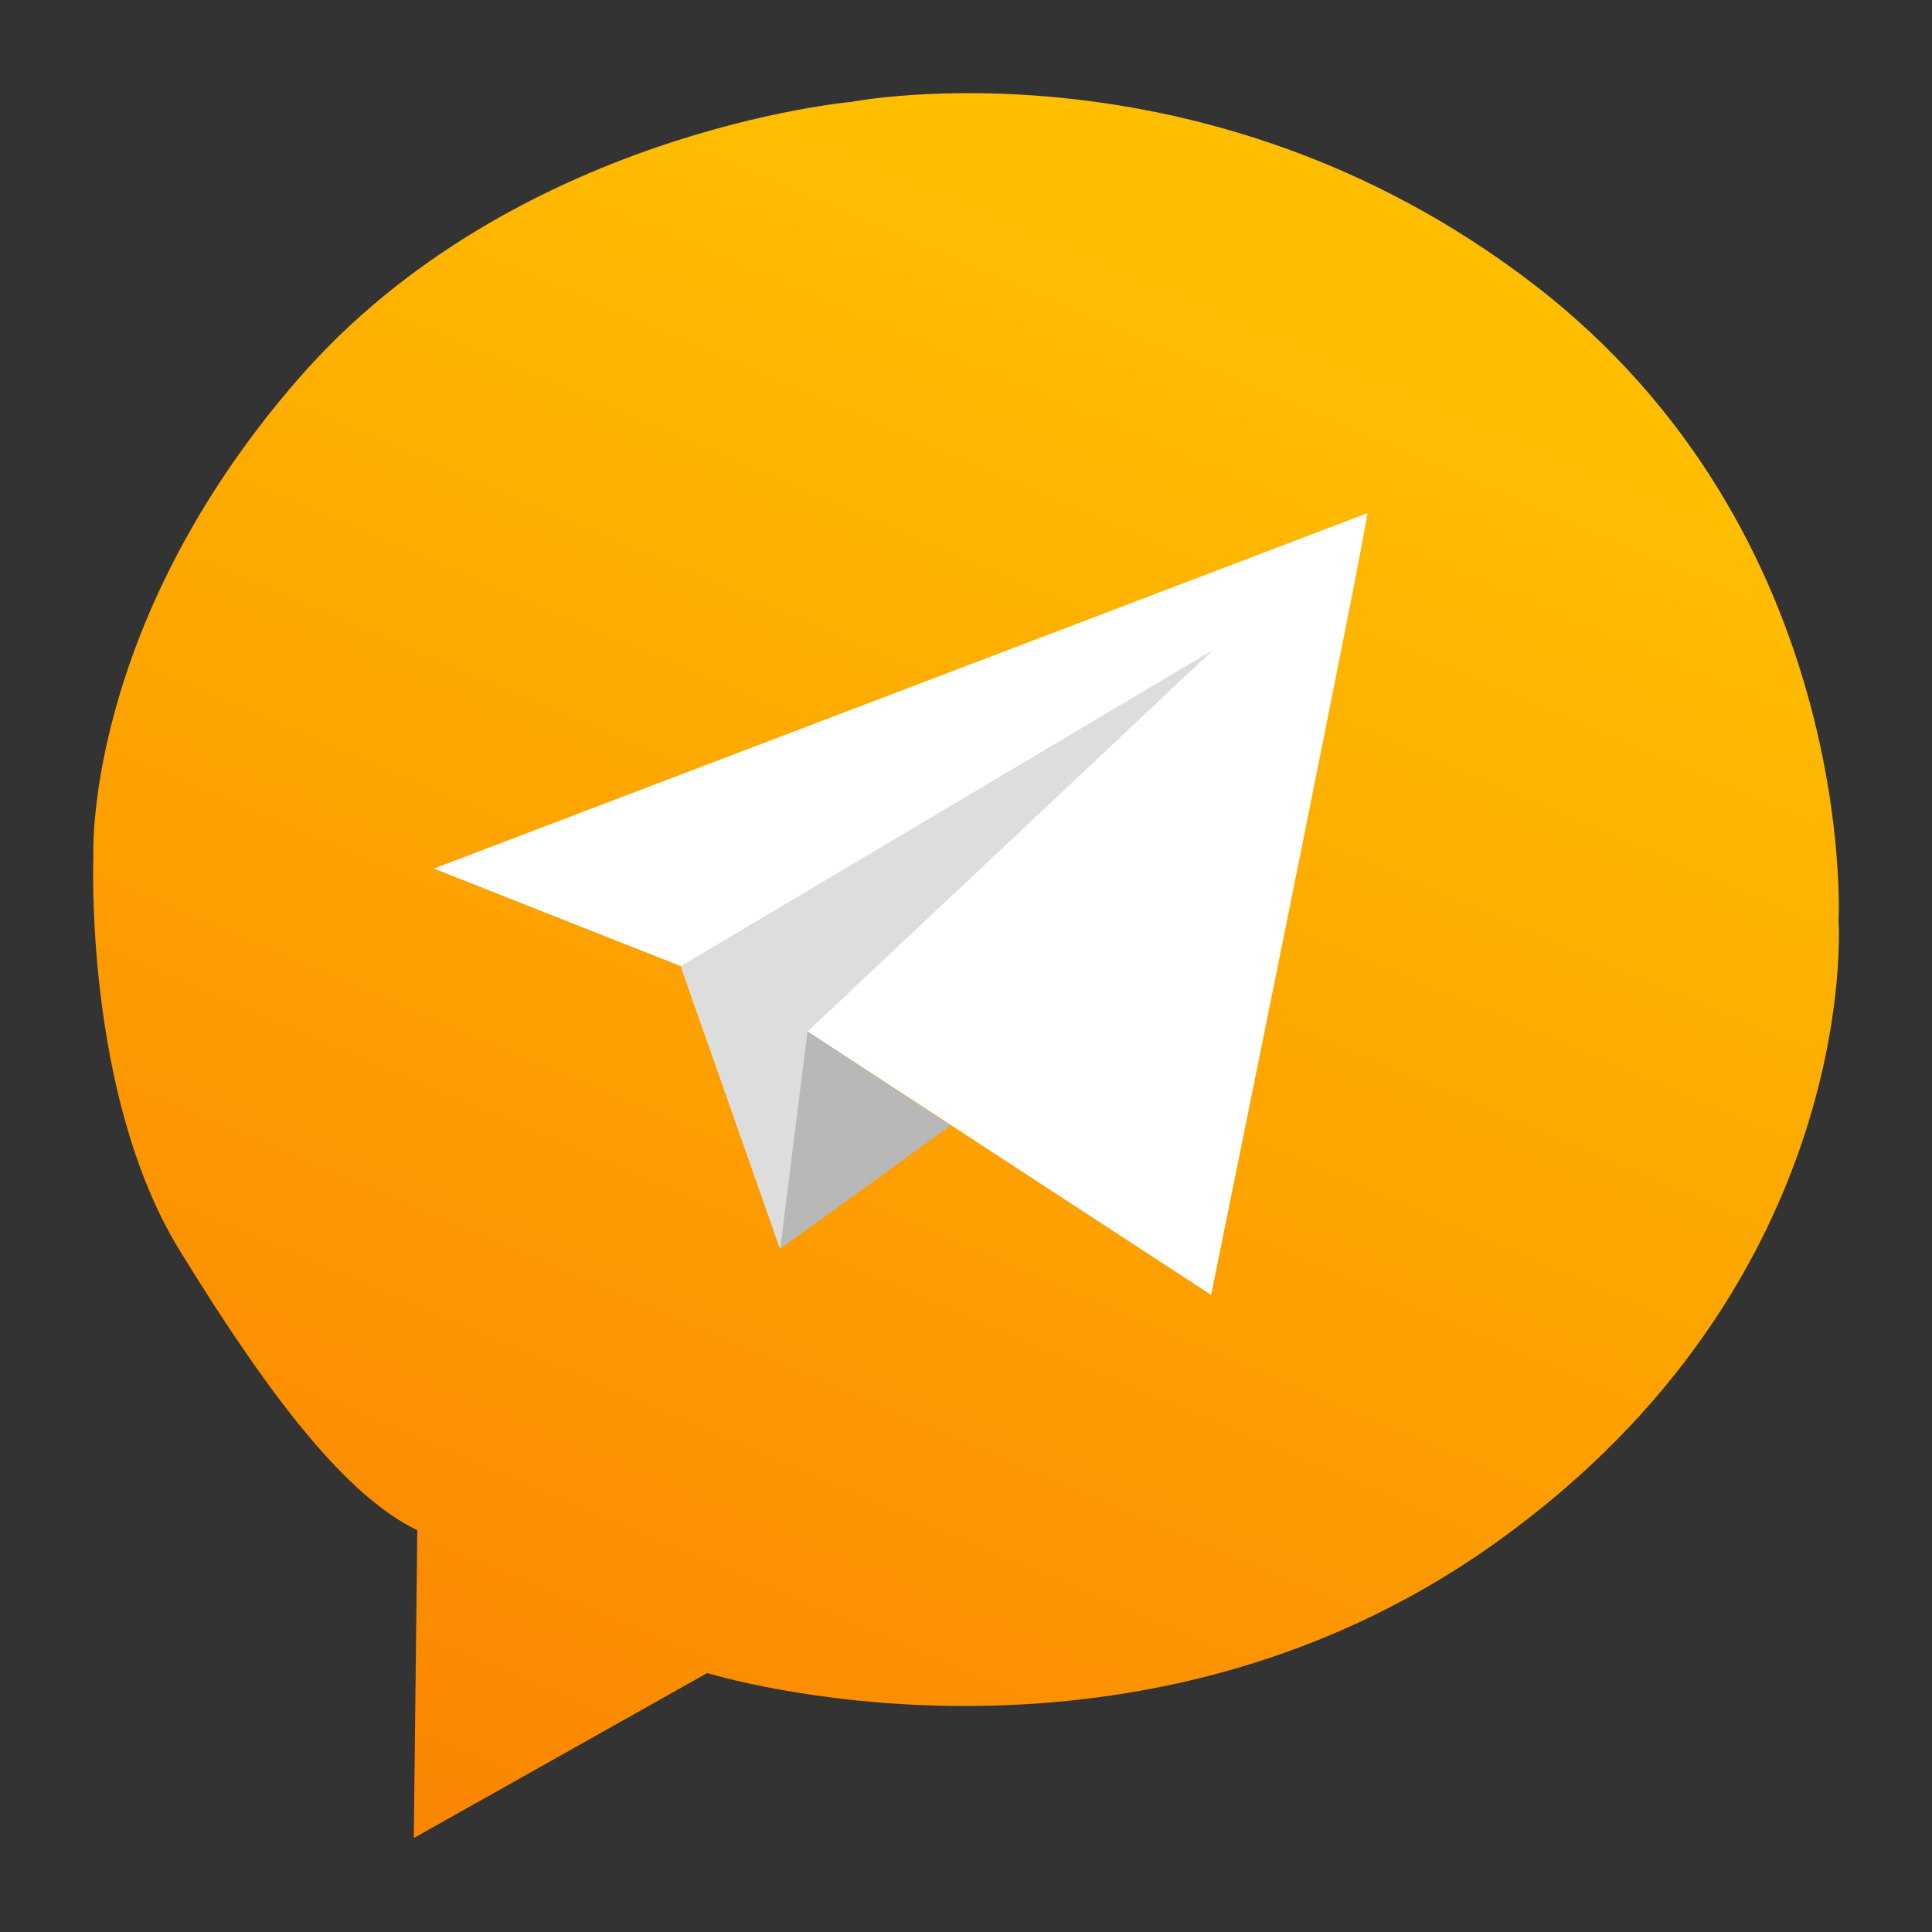 <?xml version="1.0" encoding="UTF-8"?>
<!-- Created with Inkscape (http://www.inkscape.org/) -->
<svg width="210mm" height="210mm" version="1.1" viewBox="0 0 210 210" xmlns="http://www.w3.org/2000/svg" xmlns:xlink="http://www.w3.org/1999/xlink">
 <rect x="0" y="0" width="210" height="210" fill="#333333" stroke="none"/>
 <defs>
  <linearGradient id="linearGradient1612" x1="48.642" x2="121.88" y1="195.08" y2="23.652" gradientUnits="userSpaceOnUse">
   <stop stop-color="#fb8601" offset="0"/>
   <stop stop-color="#ffbf00" offset="1"/>
  </linearGradient>
 </defs>
 <g>
  <path d="m45.359 166.33-0.383 33.459 31.906-17.939s45.919 14.299 85.777-14.217c39.857-28.516 37.185-67.52 37.185-67.52s2.219-42.158-33.322-69.351c-35.54-27.193-73.986-19.688-73.986-19.688s-36.756 3.237-60.142 30.142c-23.386 26.905-22.246 51.877-22.246 51.877s-1.031 25.854 9.356 42.783c10.387 16.928 18.43 26.858 25.854 30.455z" fill="url(#linearGradient1612)"/>
  <path d="m148.61 55.784-101.45 38.627 26.839 10.605 10.805 30.732 2.968-23.628 43.871 28.63s17.318-85.03 16.97-84.967z" fill="#fff"/>
  <path d="m73.998 105.02 57.857-34.373-44.084 41.478-2.968 23.628z" fill="#ddd"/>
  <path d="m84.803 135.75 18.536-13.42-15.568-10.208z" fill="#b8b8b8"/>
 </g>
</svg>
